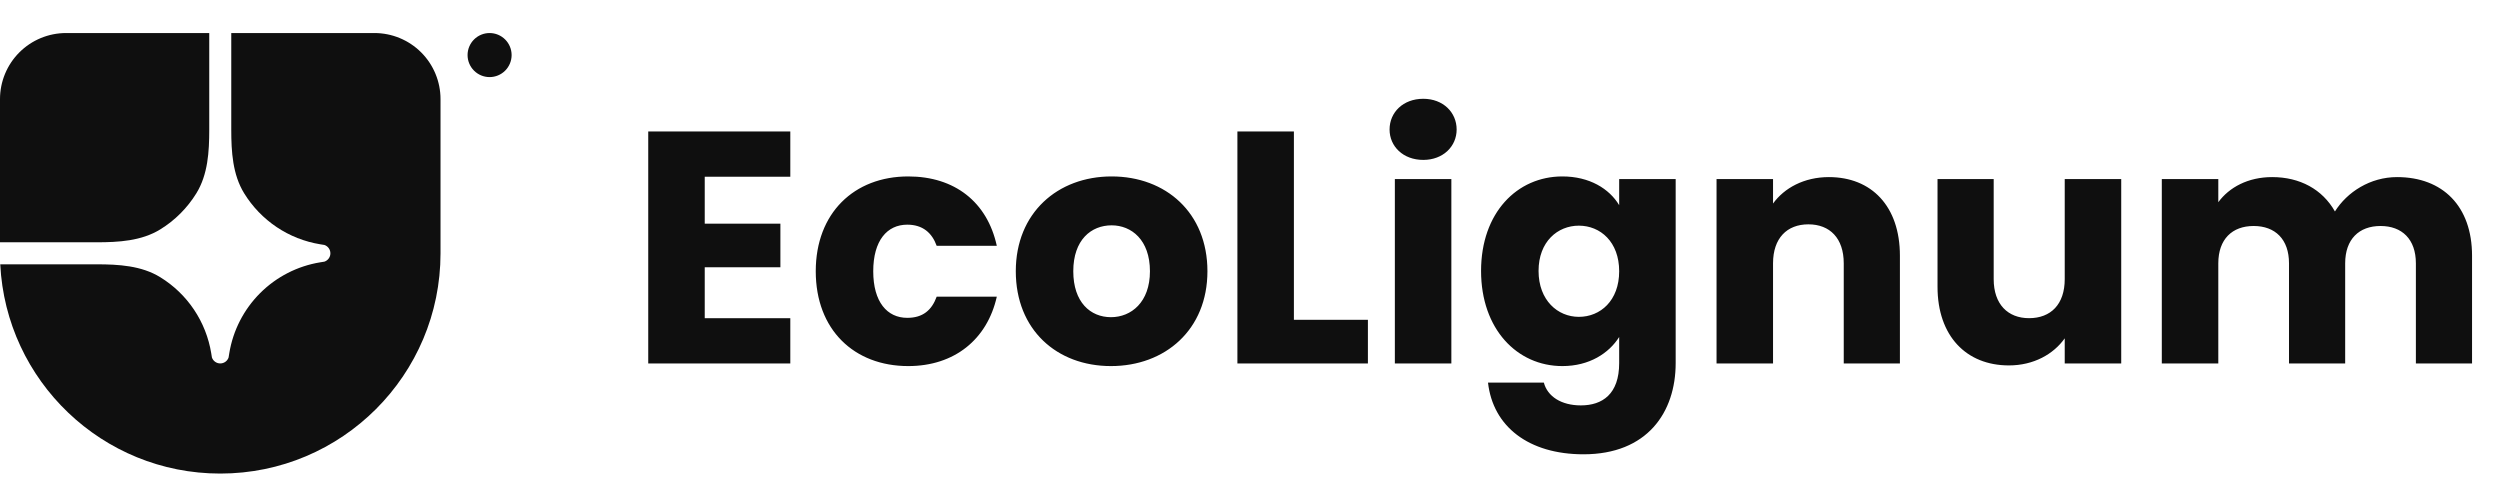 <svg width="227" height="45" viewBox="0 0 227 45" fill="none" xmlns="http://www.w3.org/2000/svg">
<path d="M19.999 43C31.045 43 39.999 34.046 39.999 23V9C39.999 7.409 39.367 5.883 38.242 4.757C37.117 3.632 35.591 3 33.999 3L20.999 3V11.774C20.999 13.776 21.121 15.85 22.171 17.554C22.923 18.775 23.929 19.82 25.12 20.619C26.311 21.417 27.66 21.95 29.075 22.181L29.458 22.243C29.616 22.297 29.753 22.399 29.851 22.535C29.948 22.67 30 22.833 30 23C30 23.167 29.948 23.33 29.851 23.465C29.753 23.601 29.616 23.703 29.458 23.757L29.075 23.819C27.008 24.157 25.098 25.136 23.617 26.617C22.135 28.099 21.156 30.008 20.818 32.076L20.756 32.459C20.703 32.617 20.601 32.754 20.465 32.851C20.329 32.948 20.166 33 19.999 33C19.833 33 19.67 32.948 19.534 32.851C19.398 32.754 19.296 32.617 19.242 32.459L19.18 32.076C18.949 30.661 18.416 29.312 17.618 28.12C16.82 26.929 15.775 25.924 14.553 25.172C12.849 24.122 10.775 24 8.773 24H0.023C0.546 34.581 9.289 43 19.999 43Z" fill="#0F0F0F"/>
<path d="M0 22H8.774C10.776 22 12.85 21.878 14.554 20.828C15.886 20.007 17.007 18.886 17.828 17.554C18.878 15.85 19 13.776 19 11.774V3H6C4.409 3 2.883 3.632 1.757 4.757C0.632 5.883 0 7.409 0 9L0 22ZM46.455 5C46.455 5.53 46.244 6.039 45.869 6.414C45.494 6.789 44.985 7 44.455 7C43.925 7 43.416 6.789 43.041 6.414C42.666 6.039 42.455 5.53 42.455 5C42.455 4.47 42.666 3.961 43.041 3.586C43.416 3.211 43.925 3 44.455 3C44.985 3 45.494 3.211 45.869 3.586C46.244 3.961 46.455 4.47 46.455 5Z" fill="#0F0F0F"/>
<path d="M71.76 11.94V16.05H63.99V20.31H70.86V24.27H63.99V28.89H71.76V33H58.86V11.94H71.76ZM74.07 24.63C74.07 19.35 77.55 16.02 82.471 16.02C86.671 16.02 89.641 18.33 90.51 22.32H85.05C84.63 21.15 83.79 20.4 82.38 20.4C80.55 20.4 79.29 21.84 79.29 24.63C79.29 27.42 80.55 28.86 82.38 28.86C83.79 28.86 84.6 28.17 85.05 26.94H90.51C89.641 30.81 86.671 33.24 82.471 33.24C77.55 33.24 74.07 29.94 74.07 24.63ZM109.635 24.63C109.635 29.94 105.795 33.24 100.875 33.24C95.954 33.24 92.234 29.94 92.234 24.63C92.234 19.32 96.044 16.02 100.935 16.02C105.855 16.02 109.635 19.32 109.635 24.63ZM97.454 24.63C97.454 27.45 99.014 28.8 100.875 28.8C102.705 28.8 104.415 27.45 104.415 24.63C104.415 21.78 102.735 20.46 100.935 20.46C99.075 20.46 97.454 21.78 97.454 24.63ZM112.356 11.94H117.486V29.04H124.206V33H112.356V11.94ZM126.653 33V16.26H131.783V33H126.653ZM129.233 14.52C127.403 14.52 126.173 13.29 126.173 11.76C126.173 10.2 127.403 8.97 129.233 8.97C131.033 8.97 132.263 10.2 132.263 11.76C132.263 13.29 131.033 14.52 129.233 14.52ZM134.481 24.6C134.481 19.32 137.751 16.02 141.861 16.02C144.321 16.02 146.121 17.13 147.021 18.63V16.26H152.151V32.97C152.151 37.44 149.571 41.25 143.781 41.25C138.801 41.25 135.561 38.73 135.111 34.74H140.181C140.511 36 141.771 36.81 143.541 36.81C145.491 36.81 147.021 35.79 147.021 32.97V30.6C146.091 32.07 144.321 33.24 141.861 33.24C137.751 33.24 134.481 29.88 134.481 24.6ZM147.021 24.63C147.021 21.96 145.311 20.49 143.361 20.49C141.441 20.49 139.701 21.93 139.701 24.6C139.701 27.27 141.441 28.77 143.361 28.77C145.311 28.77 147.021 27.3 147.021 24.63ZM167.412 33V23.91C167.412 21.63 166.152 20.37 164.202 20.37C162.252 20.37 160.992 21.63 160.992 23.91V33H155.862V16.26H160.992V18.48C162.012 17.07 163.812 16.08 166.062 16.08C169.932 16.08 172.512 18.72 172.512 23.22V33H167.412ZM192.607 16.26V33H187.477V30.72C186.457 32.16 184.657 33.18 182.407 33.18C178.537 33.18 175.927 30.51 175.927 26.04V16.26H181.027V25.35C181.027 27.63 182.317 28.89 184.237 28.89C186.217 28.89 187.477 27.63 187.477 25.35V16.26H192.607ZM219.362 33V23.91C219.362 21.72 218.102 20.52 216.152 20.52C214.202 20.52 212.942 21.72 212.942 23.91V33H207.842V23.91C207.842 21.72 206.582 20.52 204.632 20.52C202.682 20.52 201.422 21.72 201.422 23.91V33H196.292V16.26H201.422V18.36C202.412 17.01 204.122 16.08 206.312 16.08C208.832 16.08 210.872 17.19 212.012 19.2C213.122 17.43 215.222 16.08 217.652 16.08C221.792 16.08 224.462 18.72 224.462 23.22V33H219.362Z" fill="#0F0F0F"/>
</svg>
